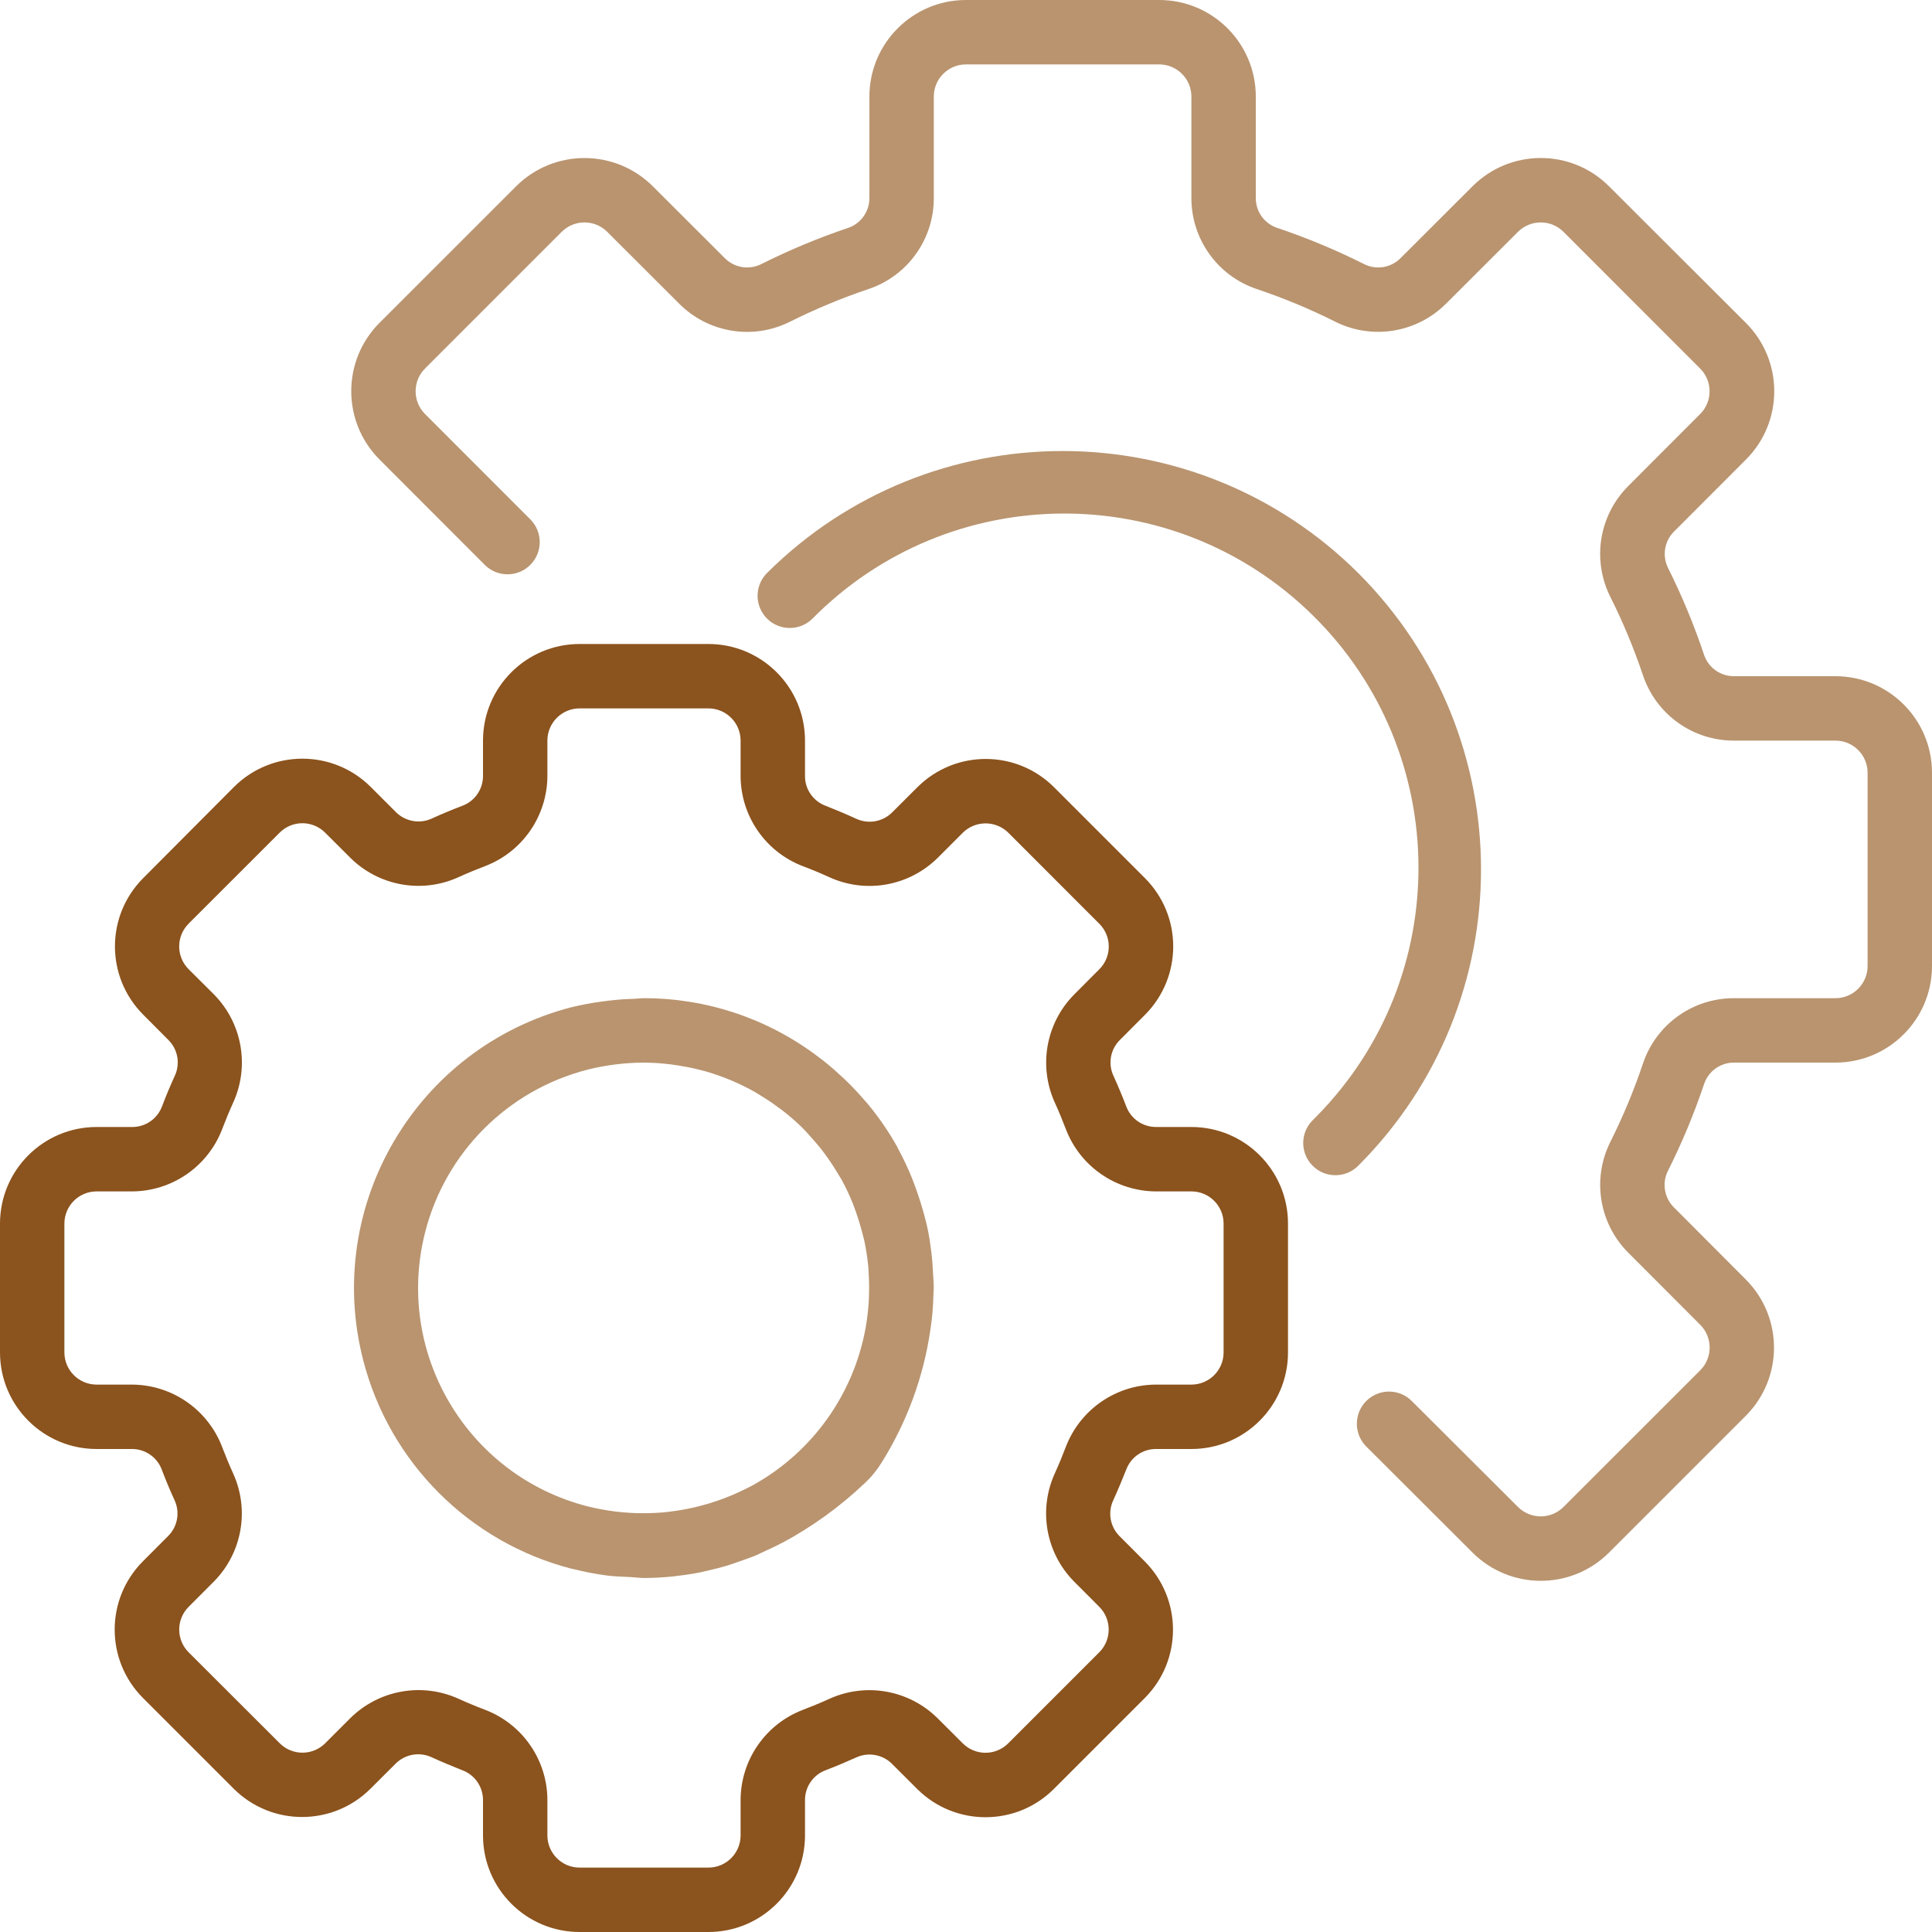 <svg xmlns="http://www.w3.org/2000/svg" width="30" height="30" viewBox="0 0 30 30" fill="none">
    <g clip-path="url(#clip0_4011_5815)">
        <path d="M18.5 17.5H17.95C17.743 17.5 17.558 17.371 17.487 17.177C17.426 17.017 17.36 16.86 17.29 16.706C17.202 16.517 17.242 16.294 17.39 16.148L17.782 15.755C18.364 15.168 18.363 14.221 17.779 13.636L16.366 12.223C15.78 11.639 14.833 11.639 14.246 12.223L13.854 12.614C13.708 12.761 13.485 12.801 13.296 12.714C13.142 12.643 12.985 12.578 12.825 12.514C12.629 12.443 12.499 12.258 12.5 12.05V11.5C12.5 10.672 11.828 10 11 10H9C8.172 10 7.5 10.672 7.5 11.5V12.05C7.5 12.257 7.371 12.442 7.177 12.513C7.017 12.574 6.861 12.639 6.705 12.71C6.517 12.797 6.294 12.757 6.147 12.61L5.755 12.218C5.169 11.635 4.222 11.635 3.635 12.218L2.223 13.636C1.639 14.222 1.639 15.169 2.223 15.755L2.614 16.148C2.762 16.294 2.802 16.517 2.714 16.706C2.643 16.86 2.578 17.017 2.517 17.177C2.445 17.373 2.258 17.502 2.05 17.5H1.5C0.672 17.5 0 18.172 0 19V21C0 21.828 0.672 22.5 1.5 22.5H2.05C2.257 22.5 2.442 22.629 2.513 22.823C2.574 22.983 2.639 23.14 2.71 23.294C2.798 23.483 2.758 23.706 2.61 23.852L2.218 24.245C1.635 24.831 1.635 25.778 2.218 26.364L3.631 27.777C4.217 28.36 5.165 28.36 5.751 27.777L6.143 27.386C6.29 27.239 6.512 27.199 6.701 27.286C6.856 27.357 7.013 27.422 7.173 27.486C7.369 27.556 7.5 27.742 7.5 27.95V28.5C7.5 29.328 8.172 30 9 30H11C11.828 30 12.5 29.328 12.5 28.5V27.95C12.5 27.743 12.629 27.558 12.823 27.487C12.983 27.426 13.139 27.36 13.294 27.29C13.483 27.203 13.706 27.243 13.852 27.39L14.245 27.782C14.832 28.364 15.779 28.363 16.364 27.779L17.777 26.366C18.36 25.78 18.36 24.833 17.777 24.247L17.386 23.855C17.238 23.708 17.198 23.485 17.286 23.297C17.357 23.142 17.422 22.985 17.486 22.825C17.557 22.629 17.742 22.499 17.95 22.5H18.5C19.328 22.5 20 21.828 20 21V19C20 18.172 19.328 17.5 18.5 17.5ZM19 21C19 21.276 18.776 21.5 18.5 21.5H17.95C17.328 21.502 16.772 21.887 16.55 22.467C16.497 22.607 16.44 22.745 16.378 22.881C16.121 23.448 16.24 24.115 16.678 24.558L17.069 24.95C17.264 25.145 17.265 25.462 17.069 25.657C17.069 25.657 17.069 25.657 17.069 25.657L15.656 27.07C15.461 27.266 15.144 27.266 14.949 27.07L14.557 26.679C14.114 26.241 13.446 26.122 12.879 26.379C12.743 26.441 12.605 26.498 12.466 26.551C11.886 26.773 11.502 27.329 11.5 27.95V28.5C11.5 28.776 11.276 29 11 29H9C8.724 29 8.5 28.776 8.5 28.5V27.95C8.498 27.328 8.114 26.772 7.533 26.55C7.393 26.497 7.255 26.44 7.12 26.378C6.552 26.121 5.885 26.24 5.441 26.678L5.05 27.069C4.855 27.264 4.538 27.265 4.343 27.069C4.343 27.069 4.343 27.069 4.343 27.069L2.929 25.657C2.734 25.462 2.734 25.146 2.929 24.951L3.321 24.558C3.759 24.115 3.878 23.448 3.621 22.881C3.559 22.745 3.502 22.607 3.449 22.468C3.227 21.887 2.671 21.503 2.05 21.5H1.5C1.224 21.5 1 21.276 1 21V19C1 18.724 1.224 18.5 1.5 18.5H2.05C2.672 18.498 3.228 18.113 3.45 17.533C3.503 17.393 3.56 17.255 3.622 17.119C3.879 16.552 3.76 15.885 3.322 15.441L2.929 15.05C2.734 14.855 2.733 14.538 2.929 14.343C2.929 14.343 2.929 14.343 2.929 14.342L4.342 12.93C4.537 12.734 4.854 12.734 5.049 12.93L5.441 13.321C5.884 13.759 6.552 13.879 7.119 13.621C7.255 13.559 7.393 13.502 7.532 13.449C8.112 13.228 8.497 12.672 8.5 12.05V11.5C8.5 11.224 8.724 11 9 11H11C11.276 11 11.5 11.224 11.5 11.5V12.05C11.502 12.672 11.886 13.228 12.467 13.45C12.607 13.503 12.745 13.56 12.88 13.622C13.448 13.88 14.115 13.76 14.559 13.322L14.95 12.931C15.146 12.737 15.461 12.737 15.658 12.931L17.07 14.344C17.266 14.539 17.266 14.856 17.07 15.051L16.679 15.443C16.241 15.886 16.122 16.553 16.379 17.121C16.441 17.256 16.498 17.395 16.551 17.534C16.773 18.114 17.329 18.497 17.95 18.5H18.5C18.776 18.5 19 18.724 19 19V21Z" fill="#8b531d"/>
        <path d="M14.49 19.8C14.485 19.68 14.476 19.561 14.462 19.442C14.446 19.314 14.427 19.186 14.4 19.062C14.383 18.98 14.36 18.9 14.338 18.819C14.31 18.716 14.278 18.614 14.243 18.515C14.219 18.445 14.193 18.376 14.167 18.308C14.103 18.147 14.029 17.991 13.947 17.84C13.94 17.828 13.936 17.816 13.93 17.804C13.8 17.573 13.649 17.353 13.48 17.148C13.465 17.131 13.449 17.113 13.434 17.096C13.365 17.015 13.294 16.936 13.219 16.86C13.18 16.82 13.139 16.782 13.098 16.742C13.048 16.696 12.998 16.65 12.948 16.606C12.887 16.553 12.826 16.502 12.763 16.453L12.681 16.392C11.907 15.812 10.966 15.499 10 15.5C9.95 15.5 9.9 15.508 9.85 15.509C9.743 15.512 9.636 15.518 9.529 15.53C9.472 15.536 9.415 15.542 9.359 15.55C9.196 15.571 9.034 15.602 8.874 15.64C6.467 16.263 5.019 18.719 5.641 21.126C6.051 22.713 7.291 23.951 8.878 24.36C8.886 24.36 8.894 24.363 8.903 24.364C9.075 24.408 9.25 24.441 9.427 24.465C9.543 24.479 9.66 24.482 9.777 24.488C9.855 24.491 9.927 24.503 10.008 24.503C10.151 24.503 10.299 24.494 10.45 24.479C10.466 24.479 10.482 24.474 10.5 24.472C10.621 24.459 10.744 24.441 10.87 24.416C10.92 24.406 10.966 24.393 11.014 24.383C11.102 24.362 11.19 24.34 11.28 24.314C11.35 24.293 11.418 24.268 11.486 24.244C11.555 24.221 11.626 24.195 11.697 24.168C11.768 24.14 11.827 24.11 11.892 24.079C11.976 24.041 12.059 24.003 12.142 23.958H12.145C12.611 23.708 13.042 23.397 13.426 23.032C13.53 22.936 13.62 22.825 13.694 22.704C14.084 22.079 14.341 21.379 14.447 20.649C14.461 20.553 14.474 20.456 14.481 20.358C14.488 20.267 14.493 20.177 14.495 20.087C14.495 20.059 14.499 20.032 14.499 20.003C14.5 19.933 14.493 19.868 14.49 19.8ZM13.493 20.128C13.493 20.169 13.49 20.21 13.487 20.252C13.478 20.372 13.463 20.494 13.442 20.615C13.255 21.655 12.61 22.555 11.685 23.065C11.623 23.098 11.562 23.128 11.501 23.156L11.46 23.176C11.169 23.308 10.863 23.401 10.548 23.452C10.526 23.456 10.503 23.459 10.481 23.462C10.418 23.471 10.357 23.479 10.296 23.485C10.215 23.491 10.134 23.495 10.052 23.497C10.017 23.497 9.982 23.497 9.947 23.497C9.829 23.496 9.711 23.488 9.593 23.475L9.533 23.468C9.396 23.45 9.259 23.424 9.125 23.391C7.252 22.912 6.123 21.005 6.602 19.132C6.918 17.895 7.884 16.928 9.121 16.61V16.61C9.408 16.538 9.703 16.501 10 16.5C10.143 16.501 10.285 16.511 10.427 16.529C10.465 16.534 10.503 16.541 10.54 16.546C10.648 16.563 10.755 16.584 10.861 16.611C10.895 16.62 10.93 16.628 10.964 16.638C11.229 16.715 11.486 16.823 11.726 16.959C11.765 16.982 11.802 17.005 11.84 17.029C11.919 17.078 11.996 17.128 12.071 17.186C12.112 17.215 12.153 17.244 12.192 17.276C12.29 17.354 12.384 17.437 12.473 17.526C12.509 17.561 12.541 17.601 12.576 17.639C12.633 17.701 12.689 17.765 12.743 17.832C12.78 17.879 12.815 17.927 12.85 17.976C12.9 18.047 12.95 18.122 12.995 18.198C13.02 18.24 13.045 18.28 13.071 18.323C13.135 18.442 13.193 18.564 13.243 18.689C13.263 18.739 13.28 18.79 13.298 18.84C13.33 18.931 13.358 19.024 13.383 19.119C13.395 19.169 13.409 19.213 13.42 19.262C13.449 19.397 13.47 19.533 13.483 19.671C13.486 19.707 13.486 19.744 13.489 19.781C13.496 19.896 13.498 20.012 13.493 20.128Z" fill="#8b4d10" fill-opacity="0.6"/>
        <path d="M28.5 10.5H26.928C26.718 10.502 26.53 10.37 26.462 10.172C26.307 9.708 26.119 9.255 25.9 8.816C25.807 8.627 25.846 8.4 25.996 8.252L27.111 7.136C27.697 6.55 27.697 5.601 27.111 5.015L24.985 2.893C24.4 2.307 23.451 2.307 22.865 2.893L21.75 4.006C21.603 4.157 21.375 4.196 21.186 4.103C20.748 3.883 20.295 3.694 19.83 3.538C19.631 3.47 19.498 3.283 19.5 3.072V1.5C19.5 0.672 18.829 0 18 0H15C14.172 0 13.5 0.672 13.5 1.5V3.072C13.502 3.282 13.37 3.47 13.172 3.538C12.708 3.694 12.255 3.883 11.817 4.103C11.628 4.196 11.4 4.157 11.252 4.006L10.136 2.892C9.549 2.308 8.602 2.308 8.015 2.892L5.893 5.013C5.308 5.599 5.308 6.549 5.893 7.135L7.533 8.777C7.731 8.969 8.048 8.964 8.24 8.766C8.427 8.572 8.428 8.265 8.241 8.071L6.6 6.429C6.405 6.234 6.405 5.917 6.6 5.722L8.722 3.6C8.918 3.405 9.234 3.405 9.429 3.6L10.546 4.715C10.998 5.17 11.691 5.283 12.264 4.997C12.66 4.799 13.07 4.628 13.49 4.487C14.096 4.282 14.503 3.712 14.5 3.072V1.5C14.5 1.224 14.724 1 15 1H18C18.276 1 18.5 1.224 18.5 1.5V3.072C18.498 3.712 18.905 4.282 19.511 4.487C19.931 4.628 20.341 4.798 20.737 4.997C21.311 5.282 22.002 5.168 22.454 4.715L23.571 3.6C23.767 3.405 24.083 3.405 24.278 3.6L26.4 5.723C26.595 5.918 26.595 6.234 26.4 6.429L25.285 7.546C24.831 7.998 24.718 8.69 25.003 9.264C25.202 9.66 25.372 10.07 25.513 10.489C25.718 11.096 26.288 11.503 26.928 11.5H28.5C28.776 11.5 29 11.724 29 12V15C29 15.276 28.776 15.5 28.5 15.5H26.928C26.288 15.497 25.718 15.904 25.513 16.511C25.372 16.931 25.202 17.34 25.003 17.736C24.718 18.31 24.832 19.002 25.286 19.454L26.401 20.571C26.596 20.766 26.596 21.083 26.401 21.278L24.278 23.4C24.083 23.595 23.767 23.595 23.571 23.4L21.928 21.761C21.736 21.562 21.42 21.557 21.221 21.749C21.023 21.941 21.018 22.258 21.21 22.456C21.214 22.46 21.218 22.465 21.222 22.468L22.865 24.108C23.451 24.693 24.4 24.693 24.985 24.108L27.107 21.986C27.693 21.401 27.693 20.451 27.107 19.866L25.994 18.75C25.844 18.602 25.805 18.375 25.897 18.186C26.117 17.748 26.306 17.295 26.462 16.83C26.53 16.631 26.718 16.498 26.928 16.5H28.5C29.329 16.5 30 15.828 30 15V12C30 11.172 29.329 10.5 28.5 10.5Z" fill="#8b4d10" fill-opacity="0.6"/>
        <path d="M21.096 8.904C18.556 6.37 14.444 6.37 11.904 8.904C11.712 9.103 11.718 9.419 11.916 9.611C12.11 9.798 12.417 9.798 12.611 9.611C14.744 7.449 18.227 7.426 20.389 9.559C22.551 11.692 22.575 15.175 20.441 17.337C20.424 17.355 20.407 17.372 20.389 17.389C20.19 17.581 20.185 17.898 20.377 18.096C20.569 18.295 20.885 18.3 21.084 18.108C21.088 18.104 21.092 18.1 21.096 18.096C23.631 15.556 23.631 11.444 21.096 8.904Z" fill="#8b4d10" fill-opacity="0.6"/>
    </g>
    <defs fill="#964f0c">
        <clipPath id="clip0_4011_5815" fill="#964f0c">
            <rect width="30" height="30" fill="white"/>
        </clipPath>
    </defs>
</svg>